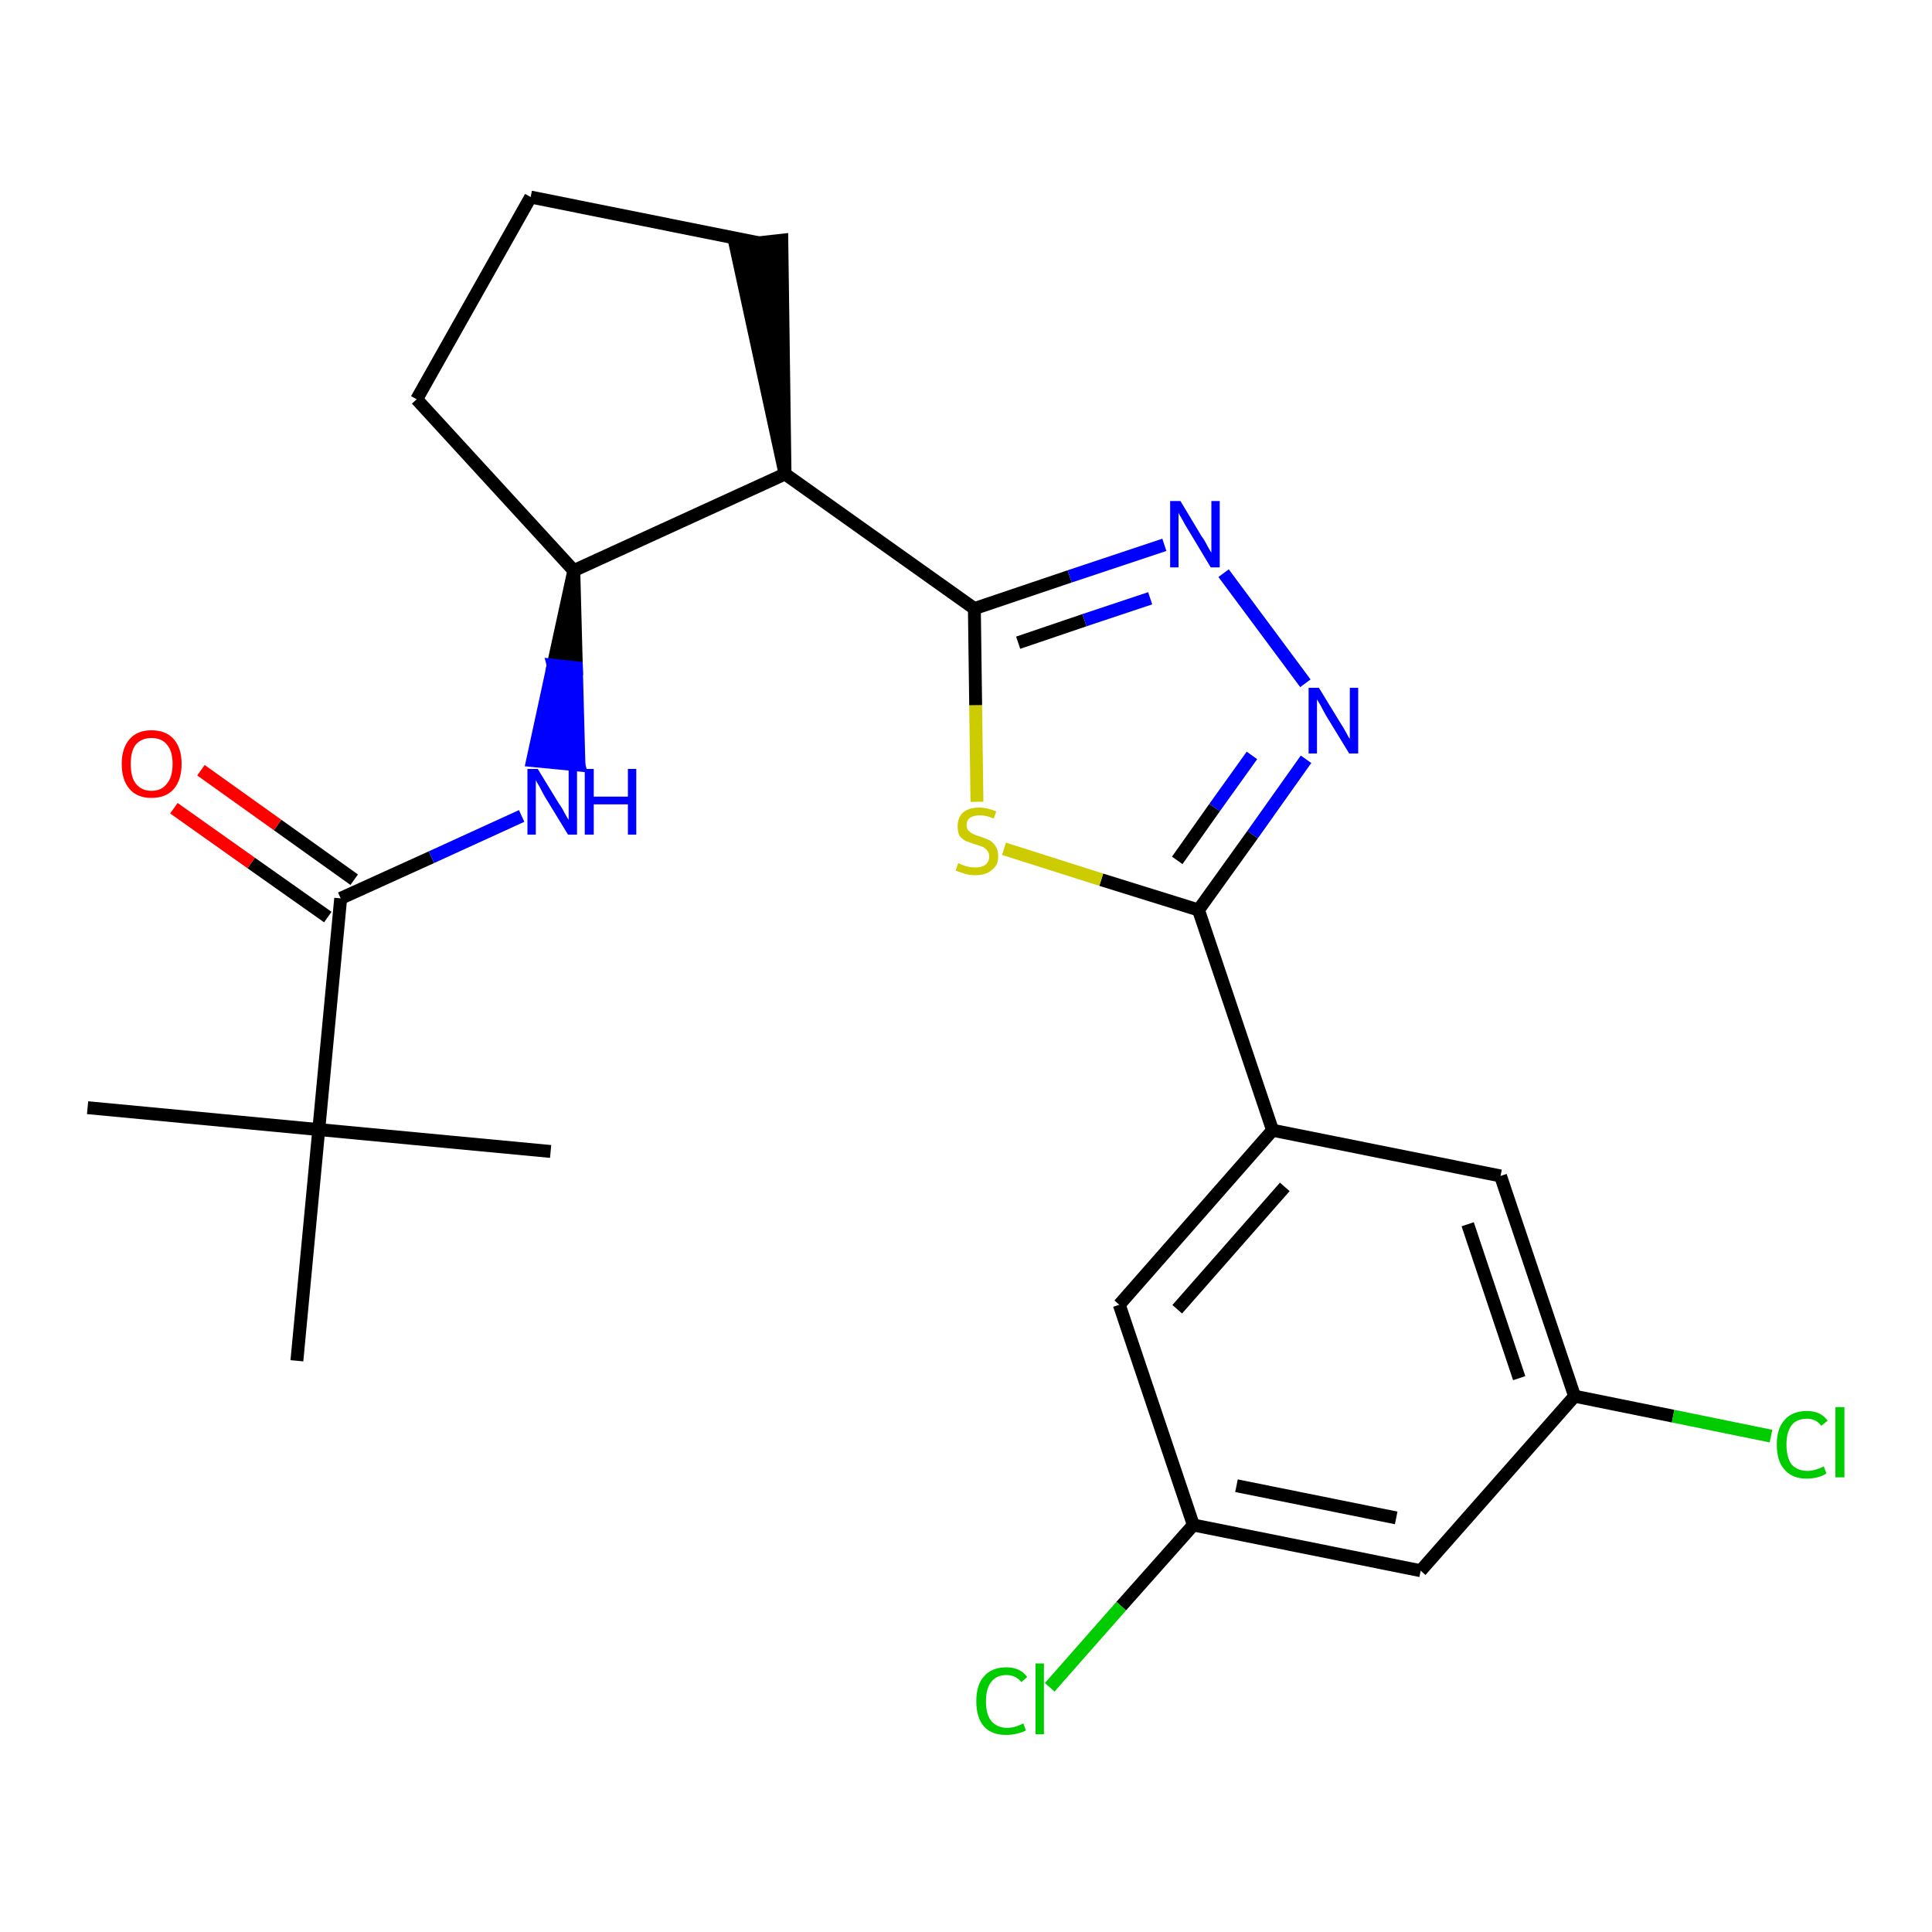 <?xml version='1.0' encoding='iso-8859-1'?>
<svg version='1.1' baseProfile='full'
              xmlns='http://www.w3.org/2000/svg'
                      xmlns:rdkit='http://www.rdkit.org/xml'
                      xmlns:xlink='http://www.w3.org/1999/xlink'
                  xml:space='preserve'
width='300px' height='300px' viewBox='0 0 300 300'>
<!-- END OF HEADER -->
<path class='bond-0 atom-0 atom-1' d='M 13.6,172.0 L 49.5,175.4' style='fill:none;fill-rule:evenodd;stroke:#000000;stroke-width:2.0px;stroke-linecap:butt;stroke-linejoin:miter;stroke-opacity:1' />
<path class='bond-1 atom-1 atom-2' d='M 49.5,175.4 L 85.5,178.8' style='fill:none;fill-rule:evenodd;stroke:#000000;stroke-width:2.0px;stroke-linecap:butt;stroke-linejoin:miter;stroke-opacity:1' />
<path class='bond-2 atom-1 atom-3' d='M 49.5,175.4 L 46.1,211.3' style='fill:none;fill-rule:evenodd;stroke:#000000;stroke-width:2.0px;stroke-linecap:butt;stroke-linejoin:miter;stroke-opacity:1' />
<path class='bond-3 atom-1 atom-4' d='M 49.5,175.4 L 52.9,139.5' style='fill:none;fill-rule:evenodd;stroke:#000000;stroke-width:2.0px;stroke-linecap:butt;stroke-linejoin:miter;stroke-opacity:1' />
<path class='bond-4 atom-4 atom-5' d='M 55.0,136.6 L 43.1,128.1' style='fill:none;fill-rule:evenodd;stroke:#000000;stroke-width:2.0px;stroke-linecap:butt;stroke-linejoin:miter;stroke-opacity:1' />
<path class='bond-4 atom-4 atom-5' d='M 43.1,128.1 L 31.2,119.6' style='fill:none;fill-rule:evenodd;stroke:#FF0000;stroke-width:2.0px;stroke-linecap:butt;stroke-linejoin:miter;stroke-opacity:1' />
<path class='bond-4 atom-4 atom-5' d='M 50.9,142.4 L 39.0,134.0' style='fill:none;fill-rule:evenodd;stroke:#000000;stroke-width:2.0px;stroke-linecap:butt;stroke-linejoin:miter;stroke-opacity:1' />
<path class='bond-4 atom-4 atom-5' d='M 39.0,134.0 L 27.0,125.5' style='fill:none;fill-rule:evenodd;stroke:#FF0000;stroke-width:2.0px;stroke-linecap:butt;stroke-linejoin:miter;stroke-opacity:1' />
<path class='bond-5 atom-4 atom-6' d='M 52.9,139.5 L 67.0,133.1' style='fill:none;fill-rule:evenodd;stroke:#000000;stroke-width:2.0px;stroke-linecap:butt;stroke-linejoin:miter;stroke-opacity:1' />
<path class='bond-5 atom-4 atom-6' d='M 67.0,133.1 L 81.0,126.7' style='fill:none;fill-rule:evenodd;stroke:#0000FF;stroke-width:2.0px;stroke-linecap:butt;stroke-linejoin:miter;stroke-opacity:1' />
<path class='bond-6 atom-7 atom-6' d='M 89.1,88.6 L 85.9,103.3 L 89.5,103.7 Z' style='fill:#000000;fill-rule:evenodd;fill-opacity:1;stroke:#000000;stroke-width:2.0px;stroke-linecap:butt;stroke-linejoin:miter;stroke-opacity:1;' />
<path class='bond-6 atom-7 atom-6' d='M 85.9,103.3 L 89.9,118.8 L 82.7,118.1 Z' style='fill:#0000FF;fill-rule:evenodd;fill-opacity:1;stroke:#0000FF;stroke-width:2.0px;stroke-linecap:butt;stroke-linejoin:miter;stroke-opacity:1;' />
<path class='bond-6 atom-7 atom-6' d='M 85.9,103.3 L 89.5,103.7 L 89.9,118.8 Z' style='fill:#0000FF;fill-rule:evenodd;fill-opacity:1;stroke:#0000FF;stroke-width:2.0px;stroke-linecap:butt;stroke-linejoin:miter;stroke-opacity:1;' />
<path class='bond-7 atom-7 atom-8' d='M 89.1,88.6 L 64.7,62.0' style='fill:none;fill-rule:evenodd;stroke:#000000;stroke-width:2.0px;stroke-linecap:butt;stroke-linejoin:miter;stroke-opacity:1' />
<path class='bond-24 atom-11 atom-7' d='M 121.9,73.6 L 89.1,88.6' style='fill:none;fill-rule:evenodd;stroke:#000000;stroke-width:2.0px;stroke-linecap:butt;stroke-linejoin:miter;stroke-opacity:1' />
<path class='bond-8 atom-8 atom-9' d='M 64.7,62.0 L 82.4,30.6' style='fill:none;fill-rule:evenodd;stroke:#000000;stroke-width:2.0px;stroke-linecap:butt;stroke-linejoin:miter;stroke-opacity:1' />
<path class='bond-9 atom-9 atom-10' d='M 82.4,30.6 L 117.8,37.7' style='fill:none;fill-rule:evenodd;stroke:#000000;stroke-width:2.0px;stroke-linecap:butt;stroke-linejoin:miter;stroke-opacity:1' />
<path class='bond-10 atom-11 atom-10' d='M 121.9,73.6 L 121.4,37.3 L 114.2,38.1 Z' style='fill:#000000;fill-rule:evenodd;fill-opacity:1;stroke:#000000;stroke-width:2.0px;stroke-linecap:butt;stroke-linejoin:miter;stroke-opacity:1;' />
<path class='bond-11 atom-11 atom-12' d='M 121.9,73.6 L 151.3,94.5' style='fill:none;fill-rule:evenodd;stroke:#000000;stroke-width:2.0px;stroke-linecap:butt;stroke-linejoin:miter;stroke-opacity:1' />
<path class='bond-12 atom-12 atom-13' d='M 151.3,94.5 L 166.1,89.5' style='fill:none;fill-rule:evenodd;stroke:#000000;stroke-width:2.0px;stroke-linecap:butt;stroke-linejoin:miter;stroke-opacity:1' />
<path class='bond-12 atom-12 atom-13' d='M 166.1,89.5 L 180.8,84.6' style='fill:none;fill-rule:evenodd;stroke:#0000FF;stroke-width:2.0px;stroke-linecap:butt;stroke-linejoin:miter;stroke-opacity:1' />
<path class='bond-12 atom-12 atom-13' d='M 158.1,99.8 L 168.4,96.3' style='fill:none;fill-rule:evenodd;stroke:#000000;stroke-width:2.0px;stroke-linecap:butt;stroke-linejoin:miter;stroke-opacity:1' />
<path class='bond-12 atom-12 atom-13' d='M 168.4,96.3 L 178.6,92.9' style='fill:none;fill-rule:evenodd;stroke:#0000FF;stroke-width:2.0px;stroke-linecap:butt;stroke-linejoin:miter;stroke-opacity:1' />
<path class='bond-25 atom-24 atom-12' d='M 151.7,124.5 L 151.5,109.5' style='fill:none;fill-rule:evenodd;stroke:#CCCC00;stroke-width:2.0px;stroke-linecap:butt;stroke-linejoin:miter;stroke-opacity:1' />
<path class='bond-25 atom-24 atom-12' d='M 151.5,109.5 L 151.3,94.5' style='fill:none;fill-rule:evenodd;stroke:#000000;stroke-width:2.0px;stroke-linecap:butt;stroke-linejoin:miter;stroke-opacity:1' />
<path class='bond-13 atom-13 atom-14' d='M 190.0,89.0 L 202.7,106.1' style='fill:none;fill-rule:evenodd;stroke:#0000FF;stroke-width:2.0px;stroke-linecap:butt;stroke-linejoin:miter;stroke-opacity:1' />
<path class='bond-14 atom-14 atom-15' d='M 202.8,117.9 L 194.5,129.6' style='fill:none;fill-rule:evenodd;stroke:#0000FF;stroke-width:2.0px;stroke-linecap:butt;stroke-linejoin:miter;stroke-opacity:1' />
<path class='bond-14 atom-14 atom-15' d='M 194.5,129.6 L 186.1,141.3' style='fill:none;fill-rule:evenodd;stroke:#000000;stroke-width:2.0px;stroke-linecap:butt;stroke-linejoin:miter;stroke-opacity:1' />
<path class='bond-14 atom-14 atom-15' d='M 194.4,117.3 L 188.6,125.4' style='fill:none;fill-rule:evenodd;stroke:#0000FF;stroke-width:2.0px;stroke-linecap:butt;stroke-linejoin:miter;stroke-opacity:1' />
<path class='bond-14 atom-14 atom-15' d='M 188.6,125.4 L 182.8,133.6' style='fill:none;fill-rule:evenodd;stroke:#000000;stroke-width:2.0px;stroke-linecap:butt;stroke-linejoin:miter;stroke-opacity:1' />
<path class='bond-15 atom-15 atom-16' d='M 186.1,141.3 L 197.6,175.5' style='fill:none;fill-rule:evenodd;stroke:#000000;stroke-width:2.0px;stroke-linecap:butt;stroke-linejoin:miter;stroke-opacity:1' />
<path class='bond-23 atom-15 atom-24' d='M 186.1,141.3 L 171.0,136.6' style='fill:none;fill-rule:evenodd;stroke:#000000;stroke-width:2.0px;stroke-linecap:butt;stroke-linejoin:miter;stroke-opacity:1' />
<path class='bond-23 atom-15 atom-24' d='M 171.0,136.6 L 155.9,131.8' style='fill:none;fill-rule:evenodd;stroke:#CCCC00;stroke-width:2.0px;stroke-linecap:butt;stroke-linejoin:miter;stroke-opacity:1' />
<path class='bond-16 atom-16 atom-17' d='M 197.6,175.5 L 173.8,202.6' style='fill:none;fill-rule:evenodd;stroke:#000000;stroke-width:2.0px;stroke-linecap:butt;stroke-linejoin:miter;stroke-opacity:1' />
<path class='bond-16 atom-16 atom-17' d='M 199.5,184.3 L 182.8,203.3' style='fill:none;fill-rule:evenodd;stroke:#000000;stroke-width:2.0px;stroke-linecap:butt;stroke-linejoin:miter;stroke-opacity:1' />
<path class='bond-26 atom-23 atom-16' d='M 233.0,182.6 L 197.6,175.5' style='fill:none;fill-rule:evenodd;stroke:#000000;stroke-width:2.0px;stroke-linecap:butt;stroke-linejoin:miter;stroke-opacity:1' />
<path class='bond-17 atom-17 atom-18' d='M 173.8,202.6 L 185.3,236.8' style='fill:none;fill-rule:evenodd;stroke:#000000;stroke-width:2.0px;stroke-linecap:butt;stroke-linejoin:miter;stroke-opacity:1' />
<path class='bond-18 atom-18 atom-19' d='M 185.3,236.8 L 174.1,249.4' style='fill:none;fill-rule:evenodd;stroke:#000000;stroke-width:2.0px;stroke-linecap:butt;stroke-linejoin:miter;stroke-opacity:1' />
<path class='bond-18 atom-18 atom-19' d='M 174.1,249.4 L 163.0,262.0' style='fill:none;fill-rule:evenodd;stroke:#00CC00;stroke-width:2.0px;stroke-linecap:butt;stroke-linejoin:miter;stroke-opacity:1' />
<path class='bond-19 atom-18 atom-20' d='M 185.3,236.8 L 220.6,243.9' style='fill:none;fill-rule:evenodd;stroke:#000000;stroke-width:2.0px;stroke-linecap:butt;stroke-linejoin:miter;stroke-opacity:1' />
<path class='bond-19 atom-18 atom-20' d='M 192.0,230.7 L 216.8,235.7' style='fill:none;fill-rule:evenodd;stroke:#000000;stroke-width:2.0px;stroke-linecap:butt;stroke-linejoin:miter;stroke-opacity:1' />
<path class='bond-20 atom-20 atom-21' d='M 220.6,243.9 L 244.5,216.8' style='fill:none;fill-rule:evenodd;stroke:#000000;stroke-width:2.0px;stroke-linecap:butt;stroke-linejoin:miter;stroke-opacity:1' />
<path class='bond-21 atom-21 atom-22' d='M 244.5,216.8 L 259.8,219.9' style='fill:none;fill-rule:evenodd;stroke:#000000;stroke-width:2.0px;stroke-linecap:butt;stroke-linejoin:miter;stroke-opacity:1' />
<path class='bond-21 atom-21 atom-22' d='M 259.8,219.9 L 275.0,223.0' style='fill:none;fill-rule:evenodd;stroke:#00CC00;stroke-width:2.0px;stroke-linecap:butt;stroke-linejoin:miter;stroke-opacity:1' />
<path class='bond-22 atom-21 atom-23' d='M 244.5,216.8 L 233.0,182.6' style='fill:none;fill-rule:evenodd;stroke:#000000;stroke-width:2.0px;stroke-linecap:butt;stroke-linejoin:miter;stroke-opacity:1' />
<path class='bond-22 atom-21 atom-23' d='M 235.9,214.0 L 227.9,190.1' style='fill:none;fill-rule:evenodd;stroke:#000000;stroke-width:2.0px;stroke-linecap:butt;stroke-linejoin:miter;stroke-opacity:1' />
<path  class='atom-5' d='M 18.9 118.6
Q 18.9 116.2, 20.1 114.8
Q 21.3 113.4, 23.5 113.4
Q 25.8 113.4, 27.0 114.8
Q 28.2 116.2, 28.2 118.6
Q 28.2 121.1, 27.0 122.5
Q 25.8 123.9, 23.5 123.9
Q 21.3 123.9, 20.1 122.5
Q 18.9 121.1, 18.9 118.6
M 23.5 122.8
Q 25.1 122.8, 25.9 121.7
Q 26.8 120.7, 26.8 118.6
Q 26.8 116.6, 25.9 115.6
Q 25.1 114.6, 23.5 114.6
Q 22.0 114.6, 21.1 115.6
Q 20.3 116.6, 20.3 118.6
Q 20.3 120.7, 21.1 121.7
Q 22.0 122.8, 23.5 122.8
' fill='#FF0000'/>
<path  class='atom-6' d='M 83.5 119.4
L 86.8 124.8
Q 87.2 125.3, 87.7 126.3
Q 88.2 127.2, 88.3 127.3
L 88.3 119.4
L 89.6 119.4
L 89.6 129.6
L 88.2 129.6
L 84.6 123.7
Q 84.2 123.0, 83.8 122.2
Q 83.3 121.4, 83.2 121.1
L 83.2 129.6
L 81.9 129.6
L 81.9 119.4
L 83.5 119.4
' fill='#0000FF'/>
<path  class='atom-6' d='M 90.8 119.4
L 92.2 119.4
L 92.2 123.7
L 97.5 123.7
L 97.5 119.4
L 98.8 119.4
L 98.8 129.6
L 97.5 129.6
L 97.5 124.9
L 92.2 124.9
L 92.2 129.6
L 90.8 129.6
L 90.8 119.4
' fill='#0000FF'/>
<path  class='atom-13' d='M 183.3 77.8
L 186.6 83.3
Q 187.0 83.8, 187.5 84.8
Q 188.0 85.7, 188.1 85.8
L 188.1 77.8
L 189.4 77.8
L 189.4 88.1
L 188.0 88.1
L 184.4 82.1
Q 184.0 81.5, 183.6 80.7
Q 183.1 79.9, 183.0 79.6
L 183.0 88.1
L 181.7 88.1
L 181.7 77.8
L 183.3 77.8
' fill='#0000FF'/>
<path  class='atom-14' d='M 204.8 106.8
L 208.1 112.2
Q 208.5 112.8, 209.0 113.7
Q 209.5 114.7, 209.6 114.7
L 209.6 106.8
L 210.9 106.8
L 210.9 117.0
L 209.5 117.0
L 205.9 111.1
Q 205.5 110.4, 205.1 109.6
Q 204.6 108.8, 204.5 108.6
L 204.5 117.0
L 203.2 117.0
L 203.2 106.8
L 204.8 106.8
' fill='#0000FF'/>
<path  class='atom-19' d='M 151.6 264.2
Q 151.6 261.6, 152.8 260.3
Q 154.0 258.9, 156.3 258.9
Q 158.4 258.9, 159.5 260.4
L 158.6 261.2
Q 157.7 260.1, 156.3 260.1
Q 154.7 260.1, 153.9 261.2
Q 153.1 262.2, 153.1 264.2
Q 153.1 266.2, 153.9 267.2
Q 154.8 268.3, 156.4 268.3
Q 157.6 268.3, 158.9 267.6
L 159.3 268.7
Q 158.8 269.0, 157.9 269.2
Q 157.1 269.4, 156.2 269.4
Q 154.0 269.4, 152.8 268.1
Q 151.6 266.7, 151.6 264.2
' fill='#00CC00'/>
<path  class='atom-19' d='M 160.8 258.3
L 162.1 258.3
L 162.1 269.3
L 160.8 269.3
L 160.8 258.3
' fill='#00CC00'/>
<path  class='atom-22' d='M 275.9 224.3
Q 275.9 221.8, 277.1 220.5
Q 278.3 219.1, 280.6 219.1
Q 282.7 219.1, 283.8 220.6
L 282.8 221.4
Q 282.0 220.3, 280.6 220.3
Q 279.0 220.3, 278.2 221.3
Q 277.4 222.4, 277.4 224.3
Q 277.4 226.3, 278.2 227.4
Q 279.1 228.4, 280.7 228.4
Q 281.8 228.4, 283.2 227.7
L 283.6 228.8
Q 283.0 229.2, 282.2 229.4
Q 281.4 229.6, 280.5 229.6
Q 278.3 229.6, 277.1 228.2
Q 275.9 226.9, 275.9 224.3
' fill='#00CC00'/>
<path  class='atom-22' d='M 285.0 218.5
L 286.4 218.5
L 286.4 229.4
L 285.0 229.4
L 285.0 218.5
' fill='#00CC00'/>
<path  class='atom-24' d='M 148.8 134.0
Q 148.9 134.1, 149.4 134.3
Q 149.9 134.5, 150.4 134.6
Q 151.0 134.7, 151.5 134.7
Q 152.4 134.7, 153.0 134.3
Q 153.6 133.8, 153.6 133.0
Q 153.6 132.4, 153.3 132.1
Q 153.0 131.7, 152.6 131.5
Q 152.1 131.3, 151.4 131.1
Q 150.5 130.8, 150.0 130.6
Q 149.4 130.3, 149.0 129.8
Q 148.7 129.2, 148.7 128.3
Q 148.7 127.0, 149.5 126.2
Q 150.4 125.4, 152.1 125.4
Q 153.3 125.4, 154.7 126.0
L 154.3 127.1
Q 153.1 126.6, 152.2 126.6
Q 151.2 126.6, 150.6 127.0
Q 150.1 127.4, 150.1 128.1
Q 150.1 128.7, 150.4 129.0
Q 150.7 129.3, 151.1 129.5
Q 151.5 129.7, 152.2 129.9
Q 153.1 130.2, 153.7 130.5
Q 154.2 130.8, 154.6 131.4
Q 155.0 132.0, 155.0 133.0
Q 155.0 134.4, 154.0 135.1
Q 153.1 135.9, 151.5 135.9
Q 150.6 135.9, 149.9 135.7
Q 149.3 135.5, 148.4 135.2
L 148.8 134.0
' fill='#CCCC00'/>
</svg>

